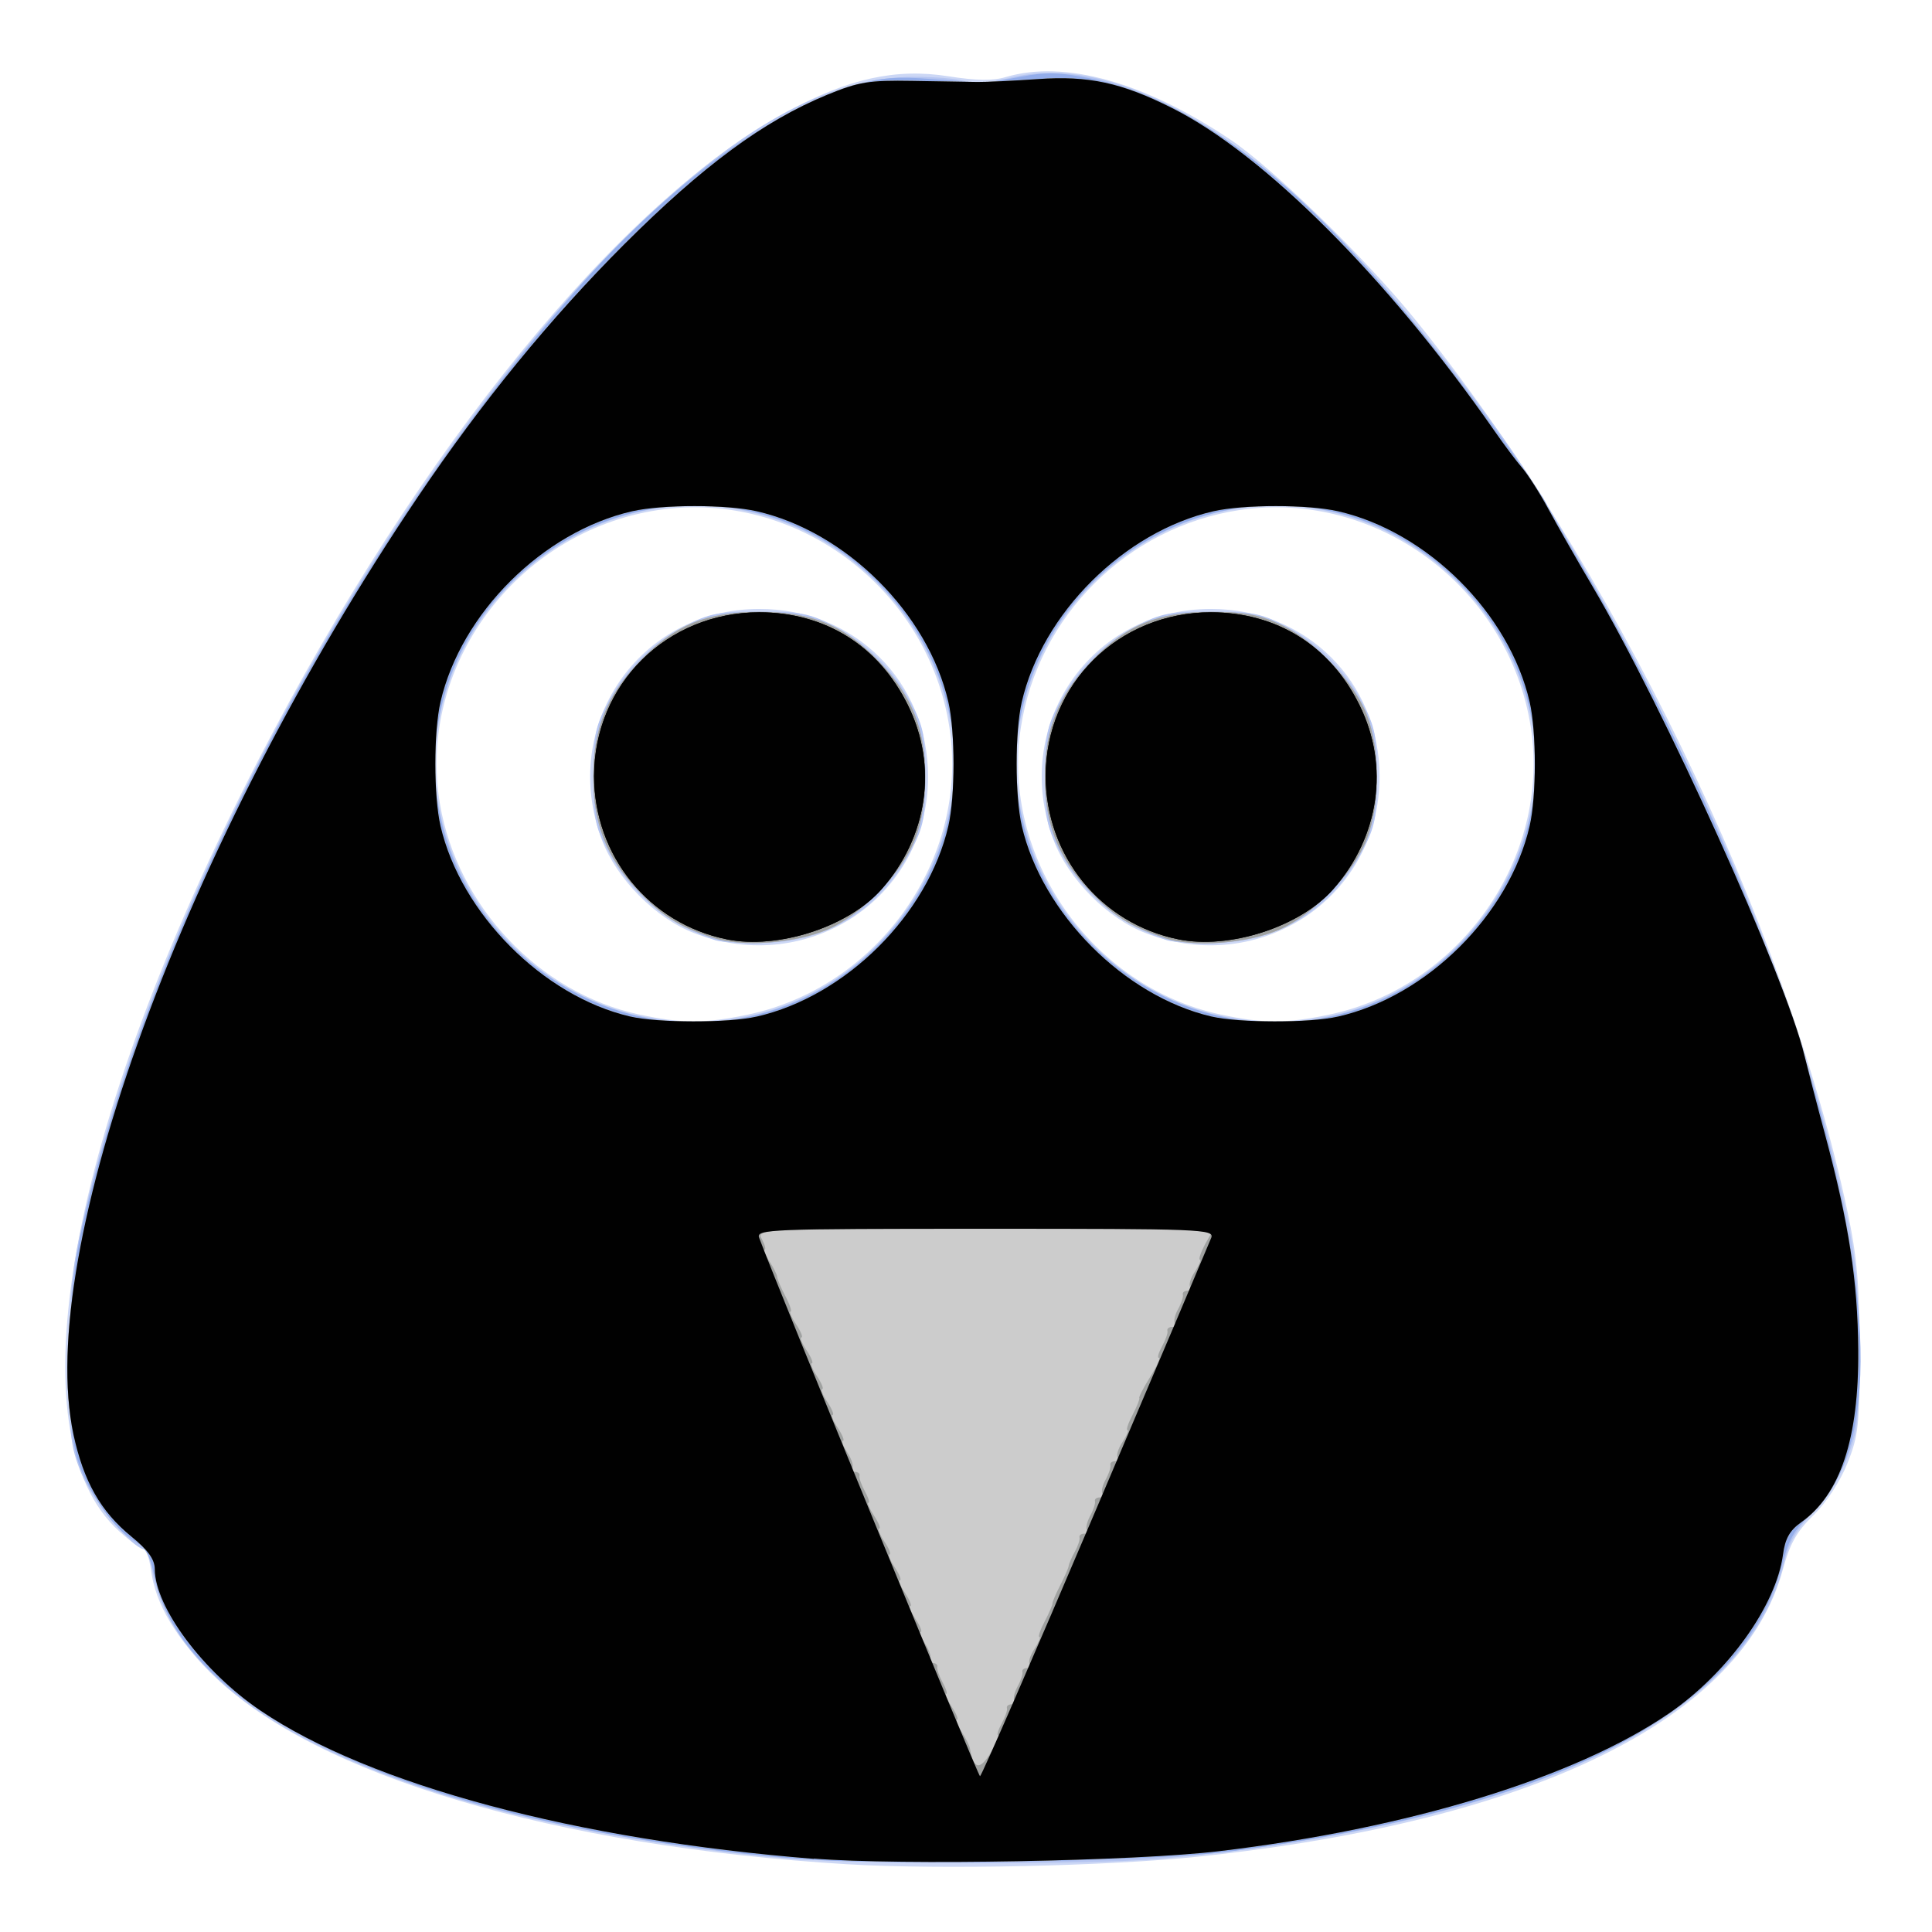 <?xml version="1.0" encoding="UTF-8" standalone="no"?>
<!-- Created with Inkscape (http://www.inkscape.org/) -->

<svg
   xmlns:osb="http://www.openswatchbook.org/uri/2009/osb"
   xmlns:dc="http://purl.org/dc/elements/1.1/"
   xmlns:cc="http://creativecommons.org/ns#"
   xmlns:rdf="http://www.w3.org/1999/02/22-rdf-syntax-ns#"
   xmlns:svg="http://www.w3.org/2000/svg"
   xmlns="http://www.w3.org/2000/svg"
   xmlns:sodipodi="http://sodipodi.sourceforge.net/DTD/sodipodi-0.dtd"
   xmlns:inkscape="http://www.inkscape.org/namespaces/inkscape"
   width="16px"
   height="16px"
   viewBox="0 0 16 16"
   version="1.1"
   id="SVGRoot"
   inkscape:version="0.92.3 (2405546, 2018-03-11)"
   sodipodi:docname="weibird-symbolic.svg">
  <sodipodi:namedview
     id="base"
     pagecolor="#ffffff"
     bordercolor="#666666"
     borderopacity="1.0"
     inkscape:pageopacity="0.0"
     inkscape:pageshadow="2"
     inkscape:zoom="22.627417"
     inkscape:cx="5.5055928"
     inkscape:cy="8.197281"
     inkscape:document-units="px"
     inkscape:current-layer="layer1"
     showgrid="false"
     inkscape:window-width="1053"
     inkscape:window-height="1004"
     inkscape:window-x="1920"
     inkscape:window-y="628"
     inkscape:window-maximized="0"
     inkscape:grid-bbox="true"
     inkscape:pagecheckerboard="true"
     inkscape:showpageshadow="false" />
  <defs
     id="defs3771">
    <linearGradient
       id="linearGradient5993"
       osb:paint="solid">
      <stop
         style="stop-color:#000000;stop-opacity:0;"
         offset="0"
         id="stop5991" />
    </linearGradient>
  </defs>
  <g
     id="layer1"
     inkscape:groupmode="layer"
     inkscape:label="Layer 1">
    <path
       inkscape:connector-curvature="0"
       id="path303"
       d="M 7.019,15.439 C 4.6,15.293 2.609,14.701 1.772,13.877 1.454,13.564 1.288,13.286 1.25,13 c -0.013,-0.094 -0.04,-0.17 -0.06,-0.17 -0.02,0 -0.112,-0.067 -0.203,-0.149 C 0.1,11.883 0.558,9.355 2.145,6.283 3.477,3.707 5.14,1.669 6.516,0.926 7.029,0.649 7.419,0.563 7.856,0.632 c 0.231,0.036 0.367,0.038 0.474,0.006 0.487,-0.144 1.152,0.042 1.865,0.522 0.35,0.236 1.118,0.984 1.519,1.479 1.627,2.011 3.075,4.994 3.585,7.39 0.08,0.377 0.1,0.602 0.101,1.153 6.72e-4,0.622 -0.009,0.708 -0.101,0.938 -0.061,0.151 -0.174,0.324 -0.281,0.428 -0.139,0.136 -0.195,0.236 -0.254,0.453 -0.336,1.233 -2.059,2.08 -4.833,2.374 -0.744,0.079 -2.15,0.11 -2.91,0.064 z M 6.193,8.403 C 7.278,8.174 8.028,7.107 7.863,6.027 7.687,4.871 6.591,4.052 5.45,4.224 4.277,4.401 3.449,5.518 3.644,6.661 c 0.144,0.846 0.82,1.561 1.646,1.74 0.351,0.076 0.55,0.076 0.903,0.002 z M 5.753,7.729 C 5.431,7.607 5.106,7.279 4.984,6.954 4.63,6.011 5.291,5.043 6.289,5.043 c 0.791,0 1.397,0.603 1.397,1.39 0,0.995 -0.987,1.657 -1.933,1.296 z M 11.007,8.403 C 12.093,8.174 12.842,7.107 12.678,6.027 12.501,4.871 11.405,4.052 10.265,4.224 9.335,4.364 8.595,5.102 8.454,6.027 8.29,7.097 9.036,8.17 10.104,8.401 c 0.351,0.076 0.55,0.076 0.903,0.002 z M 9.492,7.729 C 9.171,7.607 8.846,7.279 8.724,6.954 8.369,6.011 9.03,5.043 10.028,5.043 c 0.791,0 1.397,0.603 1.397,1.39 0,0.995 -0.987,1.657 -1.933,1.296 z"
       style="fill:#ccd7f5;stroke-width:0.043" />
    <path
       inkscape:connector-curvature="0"
       id="path301"
       d="M 6.525,15.392 C 5.492,15.302 4.35,15.086 3.581,14.835 2.176,14.377 1.401,13.761 1.258,12.99 1.242,12.901 1.213,12.829 1.194,12.829 c -0.094,0 -0.432,-0.409 -0.522,-0.632 -0.09,-0.222 -0.099,-0.311 -0.097,-0.93 0.002,-0.59 0.019,-0.755 0.121,-1.198 C 1.314,7.404 3.245,3.905 5.148,2.002 6.085,1.065 6.847,0.636 7.574,0.636 c 0.177,0 0.367,0.017 0.422,0.038 0.068,0.026 0.186,0.017 0.357,-0.027 0.724,-0.186 1.641,0.235 2.625,1.207 0.6,0.593 1.438,1.656 1.839,2.335 1.331,2.251 2.097,4.073 2.481,5.901 0.072,0.342 0.095,0.603 0.097,1.091 0.002,0.578 -0.007,0.667 -0.099,0.896 -0.056,0.141 -0.184,0.342 -0.287,0.451 -0.13,0.139 -0.199,0.257 -0.231,0.401 -0.293,1.303 -2.161,2.192 -5.181,2.465 -0.552,0.05 -2.481,0.047 -3.073,-0.004 z M 6.19,8.418 C 7.159,8.217 7.901,7.31 7.901,6.326 c 0,-1.155 -0.989,-2.139 -2.149,-2.139 -1.16,0 -2.149,0.984 -2.149,2.139 0,0.961 0.706,1.851 1.648,2.078 0.283,0.068 0.65,0.074 0.939,0.013 z M 5.923,7.786 C 5.528,7.657 5.221,7.4 5.032,7.041 4.929,6.846 4.914,6.77 4.914,6.433 c 0,-0.337 0.015,-0.413 0.118,-0.608 C 5.181,5.542 5.393,5.331 5.678,5.182 5.874,5.08 5.95,5.065 6.289,5.065 c 0.339,0 0.415,0.015 0.611,0.117 0.285,0.149 0.496,0.359 0.646,0.643 0.103,0.195 0.118,0.271 0.118,0.608 0,0.337 -0.015,0.413 -0.118,0.608 C 7.291,7.523 6.881,7.786 6.353,7.808 6.176,7.815 5.982,7.805 5.923,7.786 Z m 5.081,0.632 c 0.969,-0.201 1.711,-1.108 1.711,-2.092 0,-1.155 -0.989,-2.139 -2.149,-2.139 -1.16,0 -2.149,0.984 -2.149,2.139 0,0.961 0.706,1.851 1.648,2.078 0.283,0.068 0.65,0.074 0.939,0.013 z M 9.663,7.786 C 9.268,7.657 8.961,7.4 8.771,7.041 8.668,6.846 8.654,6.77 8.654,6.433 c 0,-0.337 0.015,-0.413 0.118,-0.608 C 8.921,5.542 9.132,5.331 9.417,5.182 9.613,5.08 9.69,5.065 10.028,5.065 c 0.339,0 0.415,0.015 0.611,0.117 0.285,0.149 0.496,0.359 0.646,0.643 0.103,0.195 0.118,0.271 0.118,0.608 0,0.337 -0.015,0.413 -0.118,0.608 -0.254,0.481 -0.664,0.745 -1.192,0.767 -0.177,0.007 -0.371,-0.003 -0.43,-0.022 z"
       style="fill:#b5c5f1;stroke-width:0.043" />
    <path
       inkscape:connector-curvature="0"
       id="path299"
       d="M 6.611,15.394 C 3.582,15.135 1.525,14.234 1.28,13.06 1.242,12.878 1.206,12.815 1.107,12.757 0.946,12.662 0.753,12.393 0.654,12.123 0.536,11.804 0.546,10.778 0.672,10.205 1.219,7.719 2.874,4.562 4.753,2.423 5.542,1.524 6.383,0.908 7.104,0.699 7.297,0.643 7.438,0.633 7.703,0.654 c 0.191,0.015 0.377,0.029 0.412,0.031 0.035,0.002 0.185,-0.02 0.332,-0.048 0.222,-0.043 0.322,-0.04 0.594,0.015 1.038,0.211 2.121,1.172 3.469,3.08 0.16,0.226 0.29,0.419 0.29,0.429 0,0.01 0.115,0.211 0.255,0.445 0.809,1.356 1.588,3.098 1.959,4.384 0.534,1.848 0.526,3.063 -0.024,3.557 -0.128,0.115 -0.178,0.205 -0.233,0.416 -0.31,1.206 -1.879,2.018 -4.579,2.371 -0.631,0.082 -2.859,0.119 -3.568,0.059 z M 6.287,8.4 c 0.381,-0.099 0.721,-0.3 1.004,-0.593 0.82,-0.849 0.82,-2.112 0,-2.961 C 6.459,3.983 5.136,3.96 4.264,4.794 c -0.885,0.846 -0.885,2.219 0,3.065 0.552,0.527 1.302,0.728 2.023,0.541 z M 5.902,7.766 C 5.617,7.672 5.479,7.585 5.274,7.366 5.02,7.097 4.913,6.819 4.913,6.433 c 0,-0.392 0.109,-0.667 0.375,-0.947 0.291,-0.307 0.56,-0.419 1,-0.419 0.44,0 0.709,0.113 1,0.419 0.266,0.28 0.375,0.555 0.375,0.947 0,0.193 -0.029,0.375 -0.083,0.513 C 7.471,7.231 7.138,7.576 6.856,7.697 6.585,7.814 6.143,7.846 5.902,7.766 Z M 11.101,8.4 c 0.381,-0.099 0.721,-0.3 1.004,-0.593 0.82,-0.849 0.82,-2.112 0,-2.961 -0.832,-0.862 -2.155,-0.885 -3.027,-0.052 -0.885,0.846 -0.885,2.219 0,3.065 0.552,0.527 1.302,0.728 2.023,0.541 z M 9.641,7.766 C 9.356,7.672 9.218,7.585 9.013,7.366 8.76,7.097 8.653,6.819 8.653,6.433 c 0,-0.392 0.109,-0.667 0.375,-0.947 0.291,-0.307 0.56,-0.419 1,-0.419 0.267,0 0.394,0.022 0.567,0.1 0.282,0.126 0.616,0.473 0.725,0.754 0.111,0.285 0.111,0.741 0,1.027 -0.11,0.285 -0.443,0.629 -0.725,0.751 -0.271,0.117 -0.714,0.149 -0.954,0.069 z"
       style="fill:#93adea;stroke-width:0.043" />
    <path
       inkscape:connector-curvature="0"
       id="path297"
       d="M 6.74,15.394 C 4.772,15.238 3.066,14.781 2.157,14.166 1.682,13.845 1.283,13.31 1.282,12.995 1.281,12.914 1.227,12.838 1.088,12.725 0.834,12.518 0.692,12.267 0.609,11.882 0.285,10.369 1.528,6.981 3.46,4.116 3.987,3.334 4.557,2.636 5.17,2.023 5.823,1.371 6.322,1.003 6.848,0.786 7.114,0.677 7.196,0.664 7.557,0.67 c 0.225,0.004 0.466,0.008 0.537,0.009 0.071,0.001 0.296,-0.01 0.501,-0.024 0.418,-0.03 0.695,0.03 1.11,0.239 C 10.469,1.276 11.495,2.304 12.374,3.565 c 0.081,0.117 0.186,0.257 0.234,0.312 0.047,0.055 0.146,0.21 0.218,0.344 0.073,0.134 0.234,0.417 0.359,0.629 0.595,1.009 1.601,3.237 1.759,3.893 0.023,0.094 0.1,0.393 0.173,0.663 0.195,0.729 0.268,1.202 0.272,1.775 0.006,0.732 -0.148,1.197 -0.474,1.427 -0.093,0.066 -0.132,0.135 -0.149,0.266 -0.057,0.424 -0.458,0.982 -0.945,1.316 -0.777,0.532 -2.155,0.954 -3.728,1.141 -0.69,0.082 -2.637,0.118 -3.353,0.061 z M 6.267,8.419 C 7.006,8.25 7.684,7.575 7.854,6.84 c 0.057,-0.247 0.057,-0.779 0,-1.027 C 7.684,5.078 7.006,4.403 6.267,4.234 c -0.248,-0.057 -0.783,-0.057 -1.032,0 -0.739,0.169 -1.417,0.844 -1.587,1.579 -0.057,0.247 -0.057,0.779 0,1.027 0.168,0.725 0.849,1.41 1.569,1.578 0.232,0.054 0.816,0.055 1.049,0.001 z M 5.902,7.766 C 5.617,7.672 5.479,7.585 5.274,7.366 5.02,7.097 4.913,6.819 4.913,6.433 c 0,-0.392 0.109,-0.667 0.375,-0.947 0.291,-0.307 0.56,-0.419 1,-0.419 0.44,0 0.709,0.113 1,0.419 0.266,0.28 0.375,0.555 0.375,0.947 0,0.193 -0.029,0.375 -0.083,0.513 C 7.471,7.231 7.138,7.576 6.856,7.697 6.585,7.814 6.143,7.846 5.902,7.766 Z M 11.081,8.419 c 0.739,-0.169 1.417,-0.844 1.587,-1.579 0.057,-0.247 0.057,-0.779 0,-1.027 -0.17,-0.735 -0.848,-1.41 -1.587,-1.579 -0.248,-0.057 -0.783,-0.057 -1.032,0 -0.739,0.169 -1.417,0.844 -1.587,1.579 -0.057,0.247 -0.057,0.779 0,1.027 0.168,0.725 0.849,1.41 1.569,1.578 0.232,0.054 0.816,0.055 1.049,0.001 z M 9.641,7.766 C 9.356,7.672 9.218,7.585 9.013,7.366 8.76,7.097 8.653,6.819 8.653,6.433 c 0,-0.392 0.109,-0.667 0.375,-0.947 0.291,-0.307 0.56,-0.419 1,-0.419 0.267,0 0.394,0.022 0.567,0.1 0.282,0.126 0.616,0.473 0.725,0.754 0.111,0.285 0.111,0.741 0,1.027 -0.11,0.285 -0.443,0.629 -0.725,0.751 -0.271,0.117 -0.714,0.149 -0.954,0.069 z"
       style="opacity:1;fill:#cccccc;fill-opacity:1;stroke-width:0.043;fill-rule:nonzero" />
    <path
       inkscape:connector-curvature="0"
       id="path295"
       d="M 6.74,15.394 C 4.772,15.238 3.066,14.781 2.157,14.166 1.682,13.845 1.283,13.31 1.282,12.995 1.281,12.914 1.227,12.838 1.088,12.725 0.834,12.518 0.692,12.267 0.609,11.882 0.285,10.369 1.528,6.981 3.46,4.116 3.987,3.334 4.557,2.636 5.17,2.023 5.823,1.371 6.322,1.003 6.848,0.786 7.114,0.677 7.196,0.664 7.557,0.67 c 0.225,0.004 0.466,0.008 0.537,0.009 0.071,0.001 0.296,-0.01 0.501,-0.024 0.418,-0.03 0.695,0.03 1.11,0.239 C 10.469,1.276 11.495,2.304 12.374,3.565 c 0.081,0.117 0.186,0.257 0.234,0.312 0.047,0.055 0.146,0.21 0.218,0.344 0.073,0.134 0.234,0.417 0.359,0.629 0.595,1.009 1.601,3.237 1.759,3.893 0.023,0.094 0.1,0.393 0.173,0.663 0.195,0.729 0.268,1.202 0.272,1.775 0.006,0.732 -0.148,1.197 -0.474,1.427 -0.093,0.066 -0.132,0.135 -0.149,0.266 -0.057,0.424 -0.458,0.982 -0.945,1.316 -0.777,0.532 -2.155,0.954 -3.728,1.141 -0.69,0.082 -2.637,0.118 -3.353,0.061 z m 1.476,-0.896 c 0.042,-0.071 0.065,-0.128 0.051,-0.128 -0.014,0 -0.001,-0.043 0.028,-0.096 0.029,-0.053 0.05,-0.111 0.044,-0.128 -0.005,-0.018 0.013,-0.032 0.041,-0.032 0.028,0 0.038,-0.012 0.023,-0.027 -0.015,-0.015 -0.004,-0.068 0.023,-0.118 0.028,-0.05 0.046,-0.105 0.041,-0.123 -0.005,-0.018 0.013,-0.032 0.041,-0.032 0.028,0 0.037,-0.013 0.021,-0.029 -0.016,-0.016 6.716e-4,-0.074 0.037,-0.128 0.036,-0.055 0.055,-0.1 0.042,-0.1 -0.013,0 0.006,-0.058 0.043,-0.128 0.037,-0.07 0.066,-0.138 0.065,-0.15 -9.402e-4,-0.012 0.028,-0.08 0.064,-0.15 0.036,-0.07 0.068,-0.142 0.07,-0.16 0.002,-0.018 0.025,-0.071 0.051,-0.118 0.026,-0.047 0.044,-0.1 0.039,-0.118 -0.005,-0.018 0.013,-0.032 0.041,-0.032 0.028,0 0.038,-0.012 0.023,-0.027 -0.015,-0.015 -0.004,-0.068 0.023,-0.118 0.028,-0.05 0.046,-0.105 0.041,-0.123 -0.005,-0.018 0.013,-0.032 0.041,-0.032 0.028,0 0.038,-0.012 0.023,-0.027 -0.015,-0.015 -0.004,-0.068 0.023,-0.118 0.028,-0.05 0.046,-0.105 0.041,-0.123 -0.005,-0.018 0.013,-0.032 0.041,-0.032 0.028,0 0.037,-0.013 0.021,-0.029 -0.016,-0.016 6.716e-4,-0.074 0.037,-0.128 0.036,-0.055 0.055,-0.1 0.042,-0.1 -0.013,0 0.006,-0.058 0.043,-0.128 0.037,-0.07 0.061,-0.133 0.055,-0.139 -0.006,-0.006 0.034,-0.083 0.089,-0.172 0.055,-0.088 0.088,-0.16 0.073,-0.16 -0.015,0 -0.002,-0.043 0.027,-0.096 0.029,-0.053 0.05,-0.111 0.044,-0.128 -0.005,-0.018 0.013,-0.032 0.041,-0.032 0.028,0 0.038,-0.012 0.023,-0.027 -0.015,-0.015 -0.004,-0.068 0.023,-0.118 0.028,-0.05 0.046,-0.105 0.041,-0.123 -0.005,-0.018 0.013,-0.032 0.041,-0.032 0.028,0 0.037,-0.013 0.021,-0.029 -0.016,-0.016 6.716e-4,-0.074 0.037,-0.128 0.036,-0.055 0.055,-0.1 0.042,-0.1 -0.013,0 0.006,-0.058 0.043,-0.128 L 10.052,10.177 H 8.158 c -1.881,0 -1.894,6.75e-4 -1.848,0.086 0.025,0.047 0.035,0.086 0.022,0.086 -0.013,0 0.005,0.043 0.039,0.096 0.035,0.053 0.064,0.111 0.065,0.129 6.716e-4,0.018 0.031,0.09 0.068,0.16 0.037,0.07 0.056,0.128 0.043,0.128 -0.013,0 0.008,0.048 0.047,0.107 0.039,0.059 0.058,0.107 0.043,0.107 -0.015,0 0.004,0.048 0.043,0.107 0.039,0.059 0.058,0.107 0.043,0.107 -0.015,0 0.004,0.048 0.043,0.107 0.039,0.059 0.058,0.107 0.043,0.107 -0.015,0 0.004,0.048 0.043,0.107 0.039,0.059 0.058,0.107 0.043,0.107 -0.015,0 0.004,0.048 0.043,0.107 0.039,0.059 0.058,0.107 0.043,0.107 -0.015,0 0.002,0.045 0.038,0.1 0.036,0.055 0.053,0.113 0.037,0.128 -0.016,0.016 -0.006,0.029 0.021,0.029 0.028,0 0.046,0.014 0.041,0.032 -0.005,0.018 0.015,0.075 0.044,0.128 0.029,0.053 0.043,0.096 0.03,0.096 -0.013,0 0.008,0.048 0.046,0.107 0.039,0.059 0.058,0.107 0.043,0.107 -0.015,0 0.004,0.048 0.043,0.107 0.039,0.059 0.058,0.107 0.043,0.107 -0.015,0 0.004,0.048 0.043,0.107 0.039,0.059 0.058,0.107 0.043,0.107 -0.015,0 0.004,0.048 0.043,0.107 0.039,0.059 0.058,0.107 0.043,0.107 -0.015,0 0.004,0.048 0.043,0.107 0.039,0.059 0.058,0.107 0.043,0.107 -0.015,0 0.002,0.045 0.038,0.1 0.036,0.055 0.053,0.113 0.037,0.128 -0.016,0.016 -0.006,0.029 0.021,0.029 0.028,0 0.046,0.014 0.041,0.032 -0.005,0.018 0.015,0.075 0.044,0.128 0.029,0.053 0.043,0.096 0.03,0.096 -0.013,0 0.008,0.048 0.046,0.107 0.039,0.059 0.058,0.107 0.043,0.107 -0.015,0 0.001,0.043 0.036,0.096 0.035,0.053 0.067,0.116 0.071,0.139 0.032,0.183 0.084,0.189 0.183,0.021 z M 6.267,8.419 C 7.006,8.25 7.684,7.575 7.854,6.84 c 0.057,-0.247 0.057,-0.779 0,-1.027 C 7.684,5.078 7.006,4.403 6.267,4.234 c -0.248,-0.057 -0.783,-0.057 -1.032,0 -0.739,0.169 -1.417,0.844 -1.587,1.579 -0.057,0.247 -0.057,0.779 0,1.027 0.168,0.725 0.849,1.41 1.569,1.578 0.232,0.054 0.816,0.055 1.049,0.001 z M 5.902,7.766 C 5.617,7.672 5.479,7.585 5.274,7.366 5.02,7.097 4.913,6.819 4.913,6.433 c 0,-0.392 0.109,-0.667 0.375,-0.947 0.291,-0.307 0.56,-0.419 1,-0.419 0.44,0 0.709,0.113 1,0.419 0.266,0.28 0.375,0.555 0.375,0.947 0,0.193 -0.029,0.375 -0.083,0.513 C 7.471,7.231 7.138,7.576 6.856,7.697 6.585,7.814 6.143,7.846 5.902,7.766 Z M 11.081,8.419 c 0.739,-0.169 1.417,-0.844 1.587,-1.579 0.057,-0.247 0.057,-0.779 0,-1.027 -0.17,-0.735 -0.848,-1.41 -1.587,-1.579 -0.248,-0.057 -0.783,-0.057 -1.032,0 -0.739,0.169 -1.417,0.844 -1.587,1.579 -0.057,0.247 -0.057,0.779 0,1.027 0.168,0.725 0.849,1.41 1.569,1.578 0.232,0.054 0.816,0.055 1.049,0.001 z M 9.641,7.766 C 9.356,7.672 9.218,7.585 9.013,7.366 8.76,7.097 8.653,6.819 8.653,6.433 c 0,-0.392 0.109,-0.667 0.375,-0.947 0.291,-0.307 0.56,-0.419 1,-0.419 0.267,0 0.394,0.022 0.567,0.1 0.282,0.126 0.616,0.473 0.725,0.754 0.111,0.285 0.111,0.741 0,1.027 -0.11,0.285 -0.443,0.629 -0.725,0.751 -0.271,0.117 -0.714,0.149 -0.954,0.069 z"
       style="fill:#a0a2a1;stroke-width:0.043" />
    <path
       inkscape:connector-curvature="0"
       id="path293"
       d="M 6.74,15.394 C 4.772,15.238 3.066,14.781 2.157,14.166 1.682,13.845 1.283,13.31 1.282,12.995 1.281,12.914 1.227,12.838 1.088,12.725 0.834,12.518 0.692,12.267 0.609,11.882 0.285,10.369 1.528,6.981 3.46,4.116 3.987,3.334 4.557,2.636 5.17,2.023 5.823,1.371 6.322,1.003 6.848,0.786 7.114,0.677 7.196,0.664 7.557,0.67 c 0.225,0.004 0.466,0.008 0.537,0.009 0.071,0.001 0.296,-0.01 0.501,-0.024 0.418,-0.03 0.695,0.03 1.11,0.239 C 10.469,1.276 11.495,2.304 12.374,3.565 c 0.081,0.117 0.186,0.257 0.234,0.312 0.047,0.055 0.146,0.21 0.218,0.344 0.073,0.134 0.234,0.417 0.359,0.629 0.595,1.009 1.601,3.237 1.759,3.893 0.023,0.094 0.1,0.393 0.173,0.663 0.195,0.729 0.268,1.202 0.272,1.775 0.006,0.732 -0.148,1.197 -0.474,1.427 -0.093,0.066 -0.132,0.135 -0.149,0.266 -0.057,0.424 -0.458,0.982 -0.945,1.316 -0.777,0.532 -2.155,0.954 -3.728,1.141 -0.69,0.082 -2.637,0.118 -3.353,0.061 z M 9.07,12.518 c 0.513,-1.206 0.945,-2.226 0.961,-2.267 0.027,-0.071 -0.08,-0.075 -1.872,-0.075 -1.792,0 -1.899,0.004 -1.872,0.075 0.165,0.441 1.813,4.459 1.829,4.459 0.012,3.5e-5 0.441,-0.986 0.954,-2.192 z M 6.267,8.419 C 7.006,8.25 7.684,7.575 7.854,6.84 c 0.057,-0.247 0.057,-0.779 0,-1.027 C 7.684,5.078 7.006,4.403 6.267,4.234 c -0.248,-0.057 -0.783,-0.057 -1.032,0 -0.739,0.169 -1.417,0.844 -1.587,1.579 -0.057,0.247 -0.057,0.779 0,1.027 0.168,0.725 0.849,1.41 1.569,1.578 0.232,0.054 0.816,0.055 1.049,0.001 z M 6.019,7.779 C 5.376,7.649 4.92,7.088 4.92,6.427 c 0,-0.76 0.601,-1.356 1.368,-1.356 0.545,0 0.988,0.276 1.231,0.769 0.249,0.504 0.165,1.09 -0.218,1.524 -0.275,0.312 -0.859,0.501 -1.283,0.415 z M 11.081,8.419 c 0.739,-0.169 1.417,-0.844 1.587,-1.579 0.057,-0.247 0.057,-0.779 0,-1.027 -0.17,-0.735 -0.848,-1.41 -1.587,-1.579 -0.248,-0.057 -0.783,-0.057 -1.032,0 -0.739,0.169 -1.417,0.844 -1.587,1.579 -0.057,0.247 -0.057,0.779 0,1.027 0.168,0.725 0.849,1.41 1.569,1.578 0.232,0.054 0.816,0.055 1.049,0.001 z M 9.758,7.779 C 9.116,7.649 8.66,7.088 8.66,6.427 c 0,-0.76 0.601,-1.356 1.368,-1.356 0.545,0 0.988,0.276 1.231,0.769 0.249,0.504 0.165,1.09 -0.218,1.524 -0.275,0.312 -0.859,0.501 -1.283,0.415 z"
       style="fill:#010101;stroke-width:0.043;fill-opacity:1" />
    <path
       inkscape:connector-curvature="0"
       id="path291"
       d="M 6.019,7.779 C 5.376,7.649 4.92,7.088 4.92,6.427 c 0,-0.76 0.601,-1.356 1.368,-1.356 0.545,0 0.988,0.276 1.231,0.769 0.249,0.504 0.165,1.09 -0.218,1.524 -0.275,0.312 -0.859,0.501 -1.283,0.415 z m 3.74,0 C 9.116,7.649 8.66,7.088 8.66,6.427 c 0,-0.76 0.601,-1.356 1.368,-1.356 0.545,0 0.988,0.276 1.231,0.769 0.249,0.504 0.165,1.09 -0.218,1.524 -0.275,0.312 -0.859,0.501 -1.283,0.415 z"
       style="fill:#010101;stroke-width:0.043" />
  </g>
</svg>
